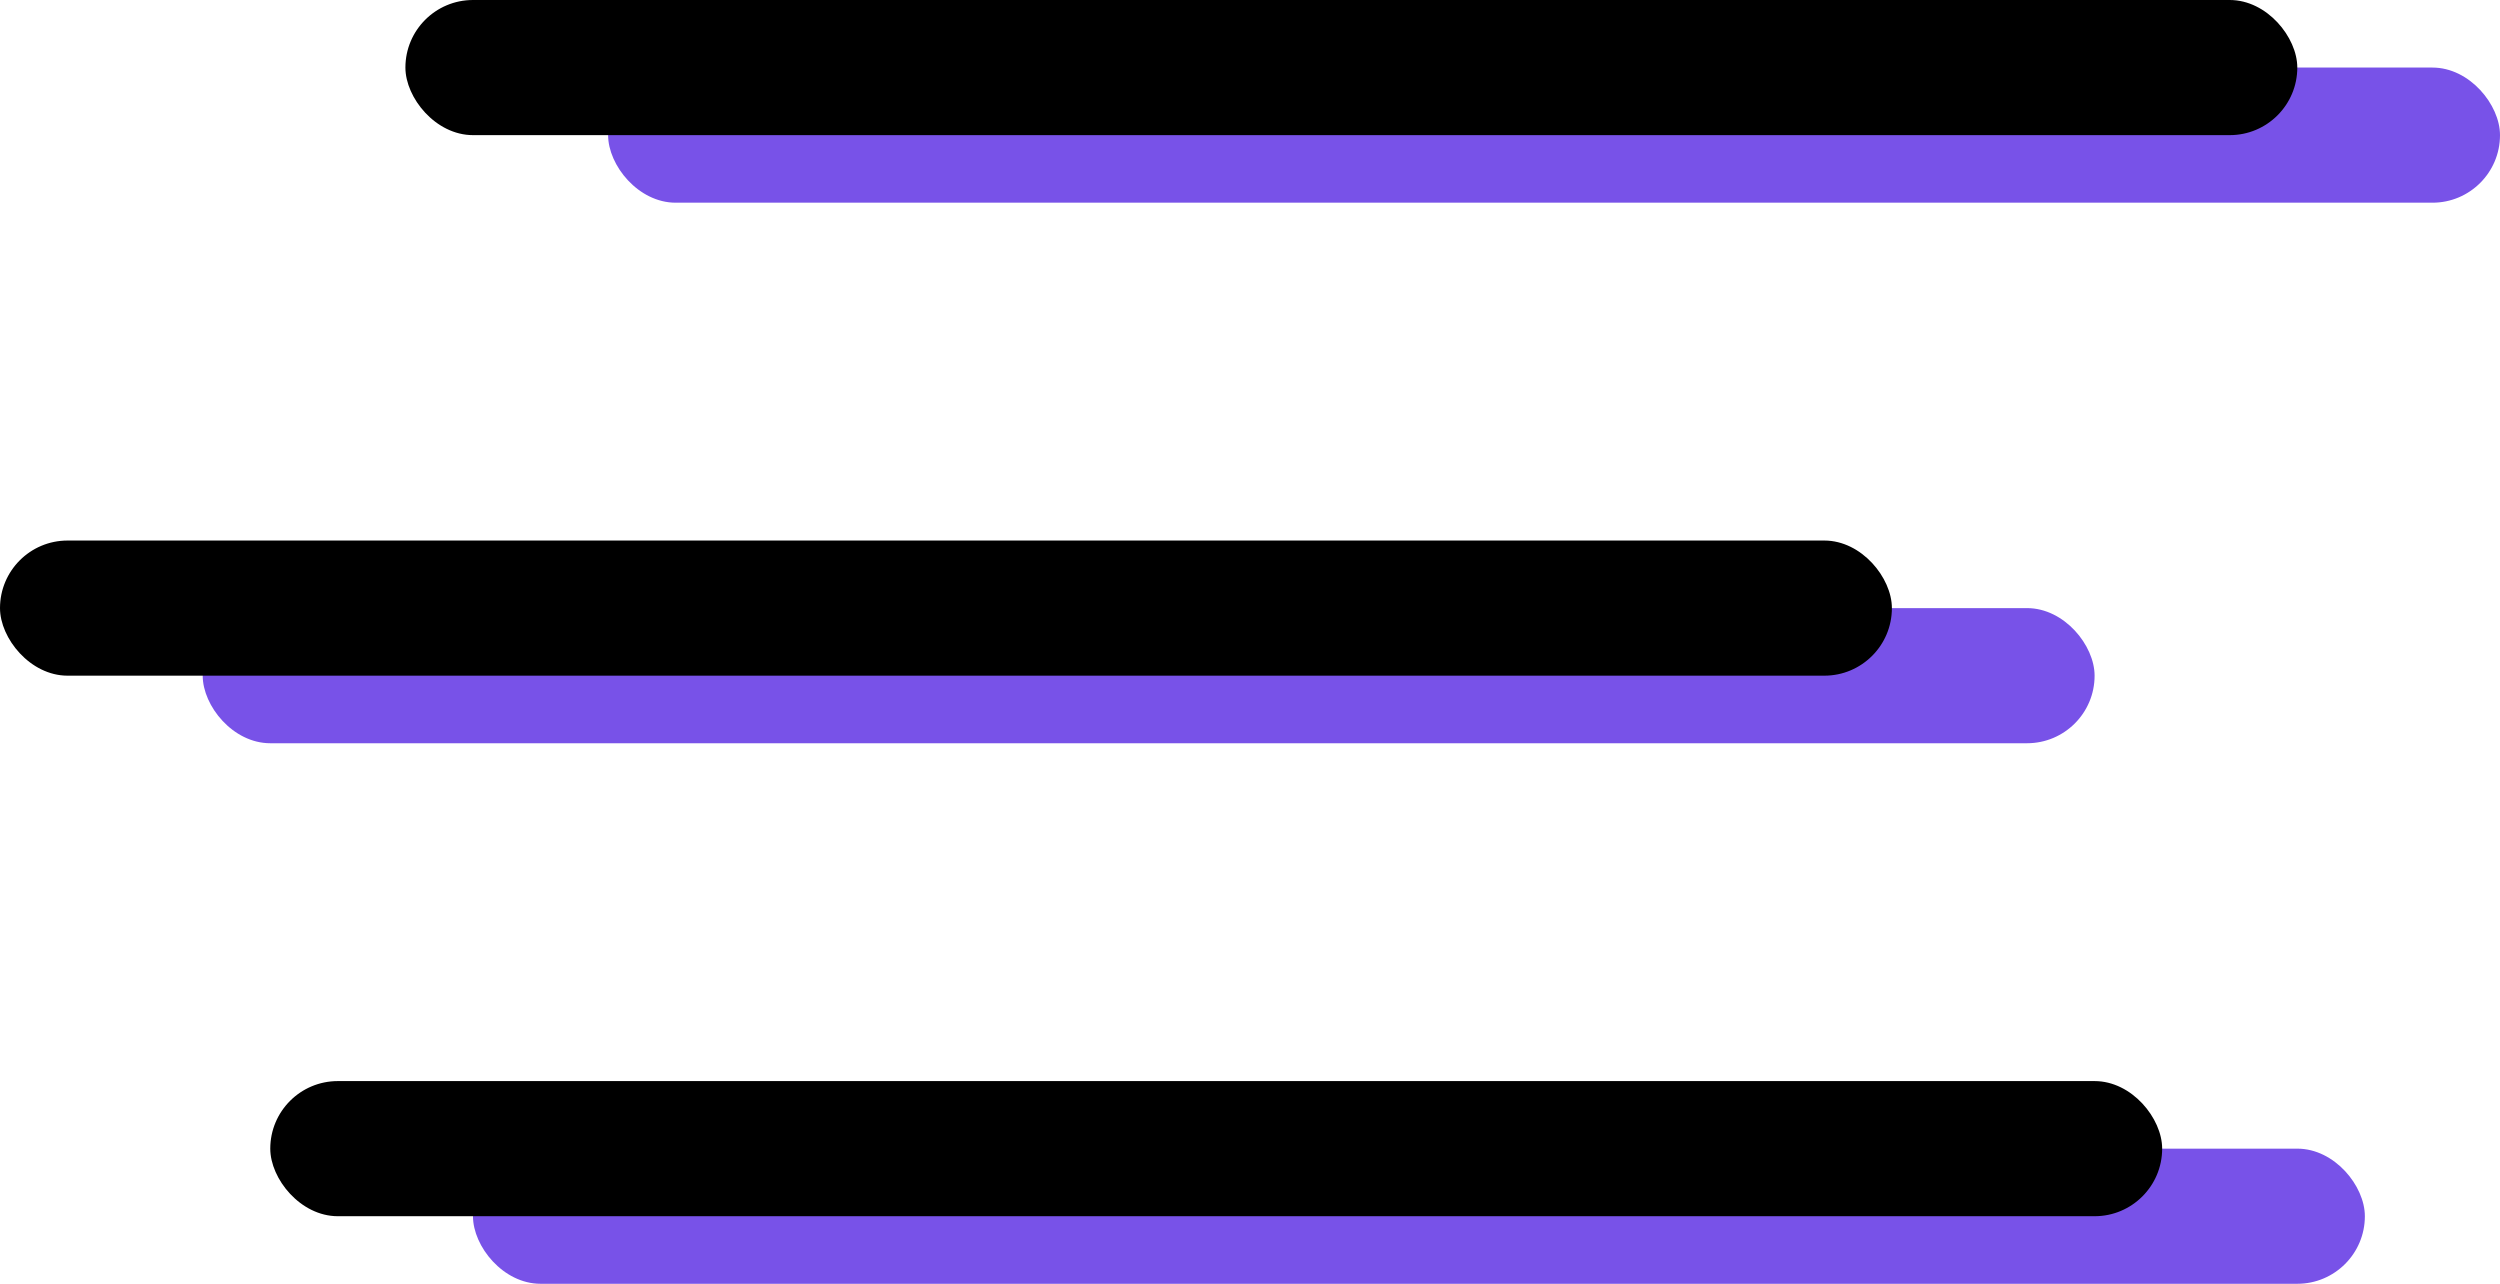 <svg xmlns="http://www.w3.org/2000/svg" width="37" height="19" viewBox="0 0 37 19"><g transform="translate(-67 -378)"><g transform="translate(1 -1)"><rect width="28" height="2" rx="1" transform="translate(75 380)" fill="#7852e8"/><rect width="28" height="2" rx="1" transform="translate(69 388)" fill="#7852e8"/><rect width="28" height="2" rx="1" transform="translate(73 396)" fill="#7852e8"/></g><rect width="28" height="2" rx="1" transform="translate(73 378)"/><rect width="28" height="2" rx="1" transform="translate(67 386)"/><rect width="28" height="2" rx="1" transform="translate(71 394)"/></g></svg>